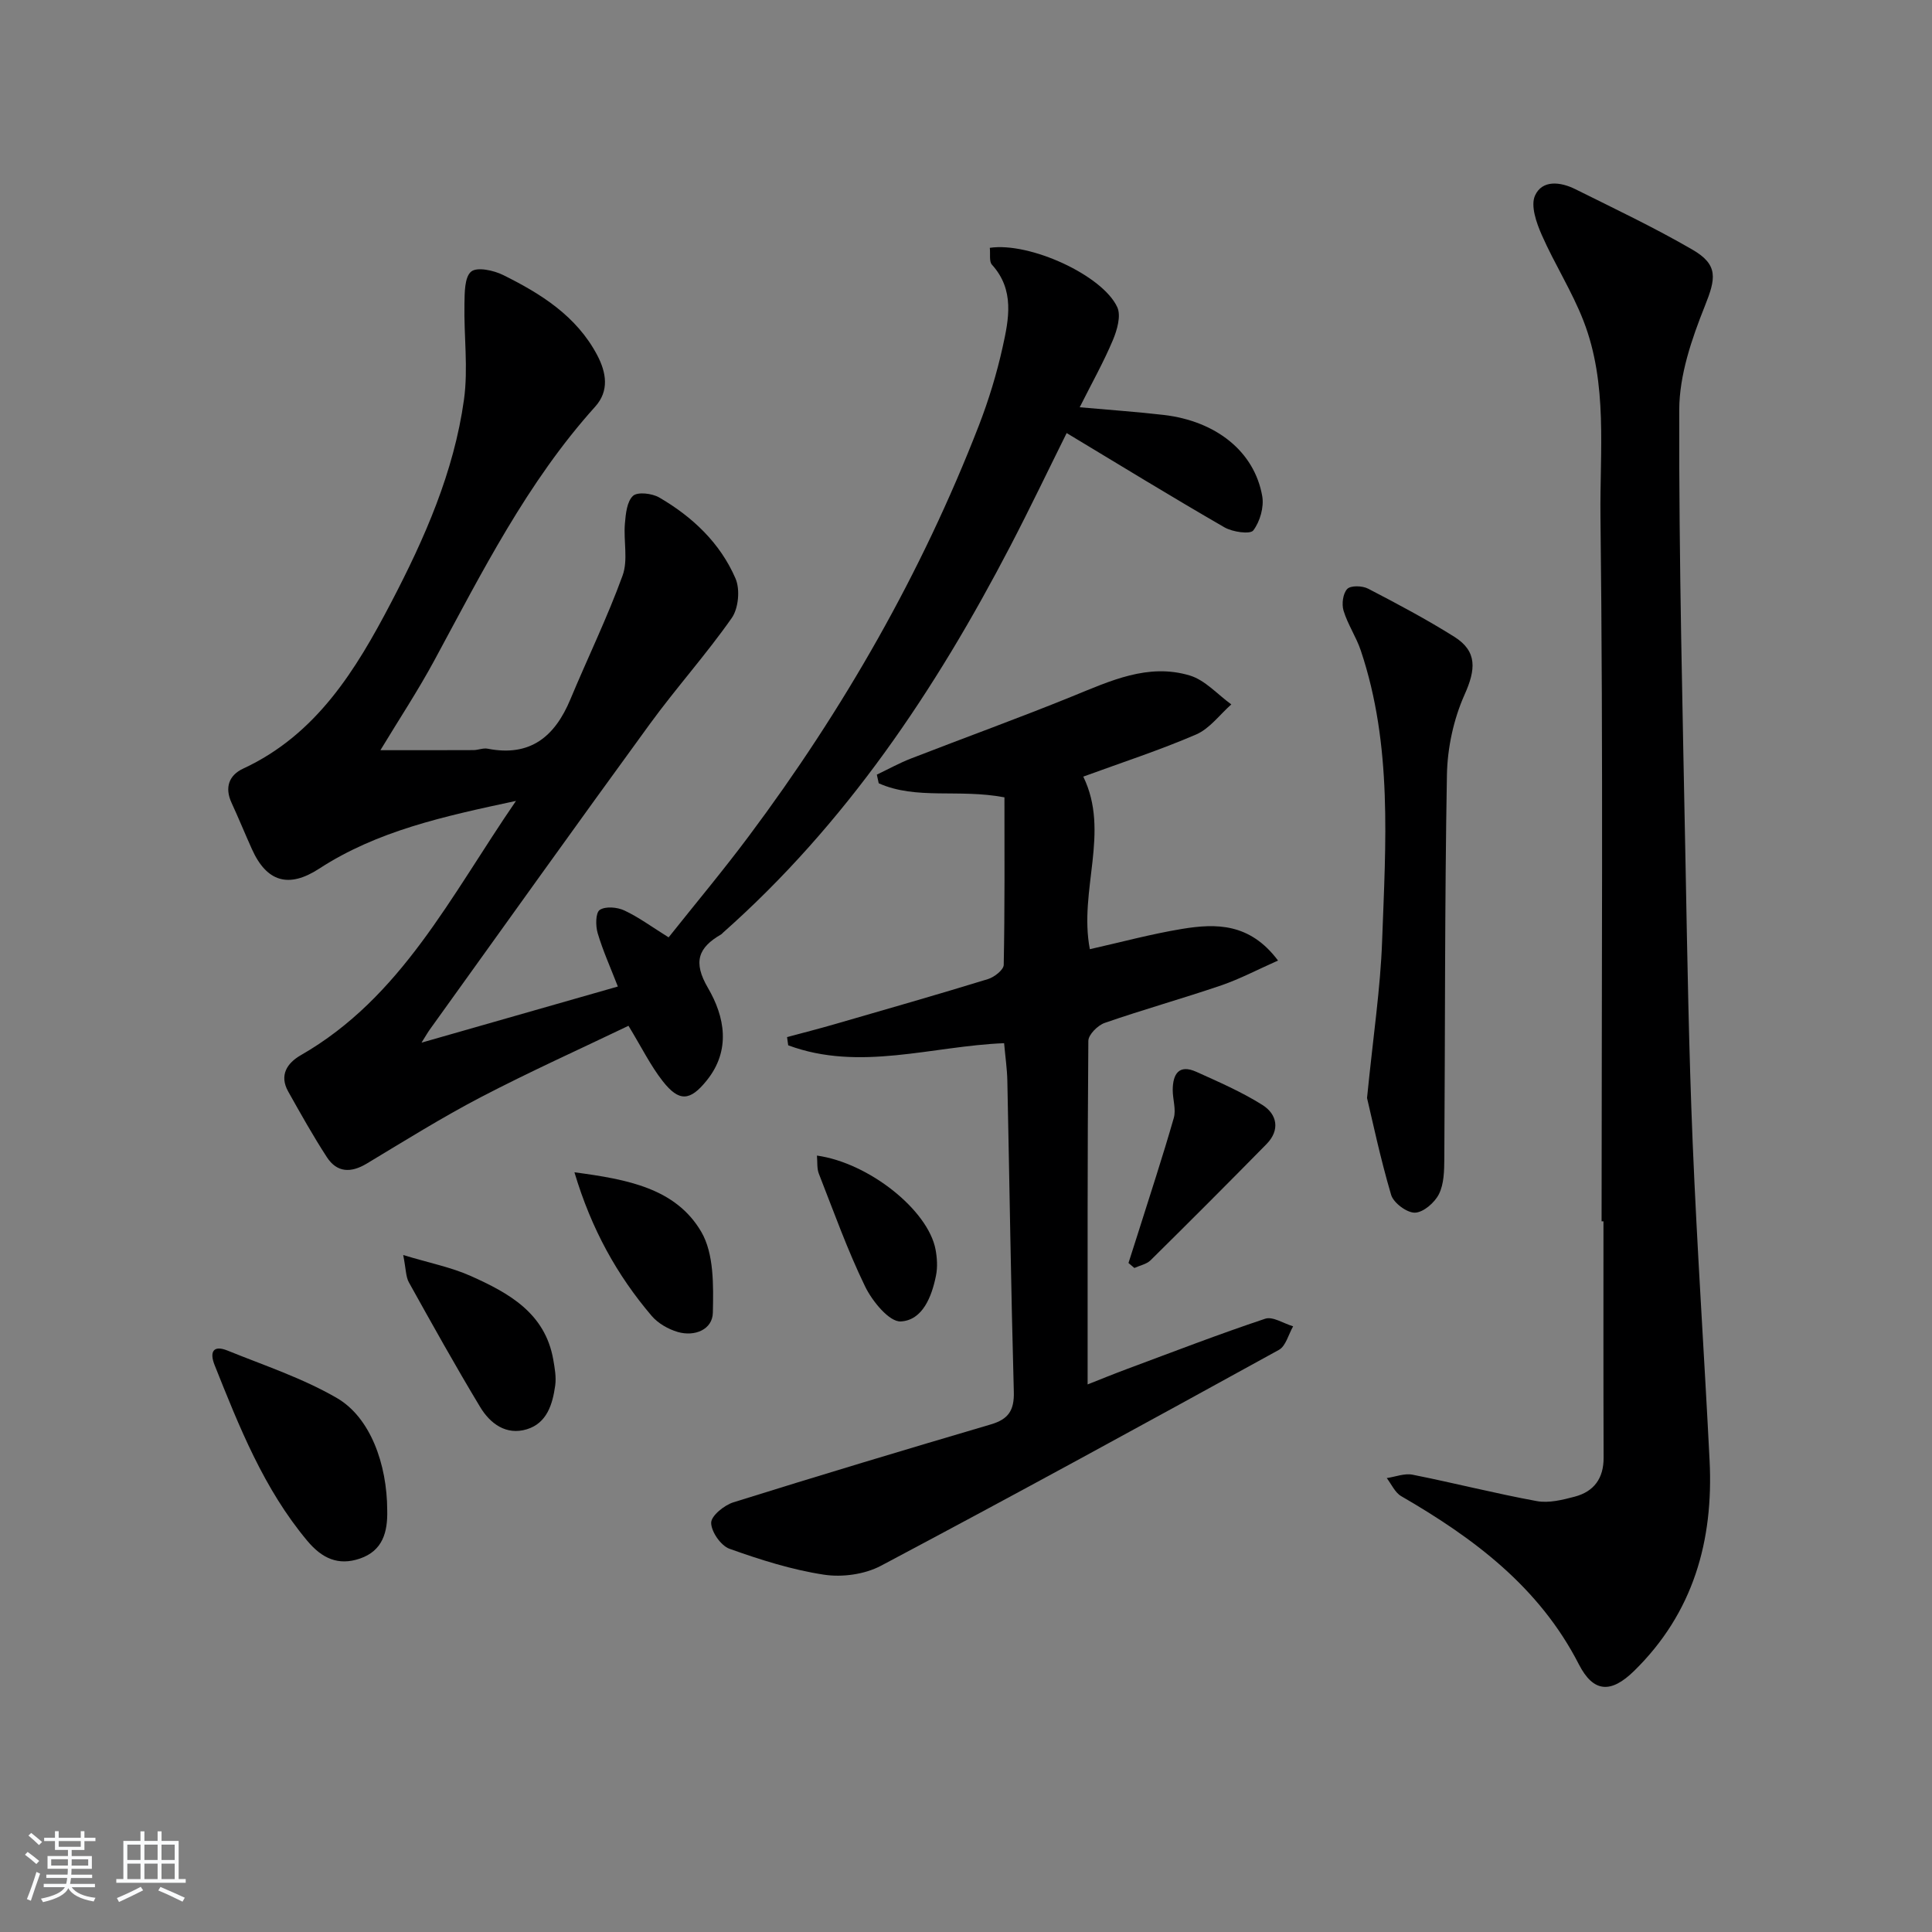 <svg enable-background="new 0 0 400 400" viewBox="0 0 400 400" xmlns="http://www.w3.org/2000/svg"><rect x="0" y="0" width="400" height="400" fill="#808080" stroke="none"/><path d="m5.17 384 .55-.58c.85.61 1.65 1.24 2.4 1.87l-.59.64c-.83-.73-1.62-1.38-2.36-1.93m1.22 9.53-.82-.34c.71-1.76 1.37-3.64 1.98-5.63.24.13.5.25.76.36-.6 1.67-1.24 3.54-1.92 5.61m-.5-13.5.57-.54c.56.44 1.31 1.06 2.26 1.87l-.65.64c-.67-.66-1.4-1.32-2.18-1.97m3.25.46h2.24v-1.36h.77v1.36h4.57v-1.36h.76v1.36h2.28v.69h-2.28v1.84h-2.64v1.26h4.18v2.64h-4.21c0 .45-.02.86-.05 1.21h4.32v.69h-4.38c-.04.34-.1.75-.19 1.22h5.15v.69h-4.82c.87 1.19 2.51 1.92 4.93 2.19-.17.31-.3.57-.37.76-2.77-.49-4.52-1.41-5.26-2.76-.56 1.26-2.3 2.23-5.24 2.9-.12-.24-.26-.48-.43-.72 2.73-.55 4.38-1.34 4.96-2.38h-4.38v-.69h4.65c.1-.38.17-.79.21-1.22h-4.32v-.69h4.4c.03-.34.05-.75.05-1.21h-4.2v-2.64h4.23v-1.26h-2.69v-1.84h-2.24zm1.46 4.46v1.29h3.45c.01-.4.02-.57.01-.53v-.32-.45h-3.46zm1.55-2.59h4.57v-1.19h-4.57zm6.11 2.59h-3.42v.77c-.01.19-.01.37-.02.53h3.44z" fill="#fafbfc"/><path d="m32.63 379.16h.82v1.98h3.54v7.89h1.46v.78h-14.37v-.78h1.46v-7.89h3.54v-1.98h.82v1.98h2.73zm-3.49 11.48.5.73c-1.61.82-3.28 1.63-5 2.42-.13-.27-.28-.55-.44-.82 1.75-.73 3.4-1.5 4.94-2.33m-2.78-5.55h2.73v-3.18h-2.73zm0 3.95h2.73v-3.2h-2.73zm3.54-3.95h2.73v-3.18h-2.73zm0 3.95h2.73v-3.2h-2.73zm7.89 4.68c-1.84-.92-3.51-1.7-5.02-2.32l.45-.73c1.89.8 3.57 1.55 5.04 2.23zm-1.62-11.81h-2.73v3.18h2.73zm-2.73 7.13h2.73v-3.2h-2.73z" fill="#fafbfc"/><g fill="#000001"><path d="m204.93 51.31c8.28-1.23 23.36 5.69 26.39 12.29.82 1.79-.04 4.75-.92 6.84-1.91 4.54-4.34 8.86-6.86 13.88 6.35.57 11.9.95 17.41 1.59 10.87 1.28 18.76 7.6 20.38 16.8.4 2.27-.46 5.28-1.85 7.11-.65.85-4.29.33-5.97-.64-10.91-6.3-21.65-12.88-32.67-19.52-3.67 7.38-7.52 15.44-11.64 23.36-15.55 29.87-34.07 57.55-59.51 80.08-.12.11-.22.26-.36.34-4.77 2.75-5.9 5.71-2.76 11.09 3.49 5.97 4.8 12.9-.25 19.17-3.46 4.3-5.72 4.47-9.12.13-2.52-3.22-4.35-6.97-7.08-11.45-10.02 4.81-20.42 9.49-30.51 14.75-8.1 4.22-15.86 9.08-23.7 13.79-3.27 1.96-6.15 1.87-8.24-1.35-2.86-4.4-5.43-9-8-13.58-1.9-3.39-.22-5.9 2.62-7.53 20.82-11.95 30.93-32.82 44.54-52.64-15.09 3.22-28.74 6.22-40.77 14.04-6.26 4.07-10.84 2.78-13.91-4.07-1.43-3.18-2.75-6.41-4.21-9.58-1.47-3.18-.52-5.72 2.41-7.08 15.19-7.05 23.35-20.47 30.62-34.37 6.93-13.25 13.01-27.03 15.09-42.01.9-6.48-.03-13.19.1-19.8.04-2.34.01-5.58 1.39-6.72 1.23-1.01 4.67-.26 6.64.72 7.8 3.87 15.14 8.45 19.43 16.53 1.94 3.67 2.54 7.45-.39 10.71-14.09 15.64-23.42 34.26-33.31 52.55-3.39 6.27-7.33 12.24-11.16 18.58 6.56 0 12.91.01 19.25-.02.99 0 2.03-.48 2.96-.29 8.81 1.73 13.91-2.51 17.12-10.22 3.57-8.56 7.65-16.93 10.81-25.63 1.17-3.22.17-7.17.48-10.76.17-2.01.41-4.57 1.68-5.74.95-.87 3.94-.52 5.41.33 6.89 4 12.63 9.42 15.81 16.78.98 2.26.62 6.18-.78 8.18-5.32 7.59-11.55 14.52-17.01 22.02-15.28 20.96-30.34 42.08-45.48 63.15-.44.61-.81 1.27-1.74 2.75 14.09-4.03 27.25-7.79 40.65-11.62-1.54-3.97-3.11-7.44-4.18-11.06-.45-1.51-.44-4.22.43-4.8 1.19-.79 3.62-.58 5.09.11 2.98 1.39 5.68 3.4 9.17 5.57 5.55-6.98 11.28-13.82 16.61-20.96 19.61-26.24 35.77-54.45 47.63-85.03 2.03-5.25 3.69-10.69 4.91-16.19 1.29-5.82 2.53-11.85-2.2-17.08-.62-.65-.31-2.17-.45-3.5z"/><path d="m331.59 252.86c0-48.64.35-97.28-.23-145.91-.16-13.5 1.57-27.45-3.52-40.53-2.38-6.13-6-11.77-8.65-17.81-1.1-2.5-2.32-6-1.39-8.1 1.49-3.34 5.3-2.86 8.32-1.36 8.16 4.06 16.43 7.98 24.3 12.55 5.41 3.14 4.82 5.99 2.55 11.66-2.72 6.81-5.28 14.28-5.3 21.47-.09 31.45.72 62.9 1.31 94.35.36 19.14.68 38.29 1.47 57.42.91 21.92 2.4 43.82 3.5 65.74.84 16.67-3.37 31.62-15.65 43.63-4.75 4.64-8.39 4.52-11.42-1.4-8.2-16.01-21.75-26.11-36.78-34.81-1.29-.75-2.01-2.47-2.99-3.74 1.78-.26 3.67-1.03 5.34-.7 8.6 1.71 17.12 3.89 25.74 5.47 2.48.45 5.3-.25 7.83-.92 3.98-1.05 6.01-3.78 5.99-8.08-.06-16.31-.03-32.62-.03-48.93-.12 0-.25 0-.39 0z"/><path d="m264.6 198.87c-4.28 1.9-7.9 3.82-11.73 5.13-8 2.73-16.16 5.01-24.15 7.78-1.44.5-3.38 2.43-3.39 3.72-.2 23.62-.15 47.24-.15 71.13 2.23-.88 5.21-2.1 8.22-3.22 9.49-3.53 18.94-7.18 28.54-10.38 1.58-.53 3.84 1 5.79 1.57-.96 1.66-1.51 4.09-2.95 4.88-27.37 15.06-54.78 30.06-82.38 44.69-3.37 1.79-8.02 2.43-11.81 1.85-6.65-1.01-13.19-3.09-19.55-5.36-1.79-.64-3.79-3.52-3.8-5.38-.01-1.44 2.7-3.65 4.6-4.24 17.72-5.55 35.51-10.89 53.33-16.14 3.62-1.07 4.84-2.91 4.73-6.75-.59-21.46-.89-42.92-1.34-64.38-.05-2.48-.42-4.95-.67-7.79-14.96.59-29.92 5.93-44.7.44-.08-.57-.16-1.13-.24-1.7 3.38-.91 6.77-1.77 10.13-2.75 10.51-3.04 21.02-6.05 31.47-9.26 1.31-.4 3.24-1.91 3.26-2.94.23-11.6.15-23.21.15-34.69-9.53-1.8-18.21.57-26.03-2.91-.13-.6-.26-1.2-.39-1.79 2.36-1.13 4.67-2.41 7.1-3.35 11.09-4.31 22.3-8.36 33.32-12.84 7.89-3.2 15.73-6.94 24.39-4.33 3.17.96 5.74 3.93 8.58 5.98-2.4 2.12-4.48 5.01-7.27 6.22-7.58 3.27-15.46 5.83-23.38 8.73 5.61 11.51-.98 23.52 1.36 35.73 6.33-1.42 12.66-3.14 19.1-4.2 7.05-1.16 14.04-1.23 19.86 6.55z"/><path d="m283.03 227.33c1.29-12.95 2.77-22.67 3.12-32.43.73-20.21 2.19-40.56-4.42-60.24-.95-2.82-2.7-5.38-3.56-8.22-.42-1.37-.13-3.59.77-4.51.74-.75 3.13-.67 4.32-.05 6.05 3.14 12.08 6.34 17.84 9.96 4.82 3.03 4.43 6.83 2.13 11.96-2.28 5.1-3.56 11.04-3.66 16.64-.47 26.48-.36 52.98-.54 79.47-.02 2.47-.06 5.21-1.11 7.31-.88 1.77-3.22 3.8-4.97 3.85-1.67.04-4.43-2.02-4.93-3.68-2.25-7.62-3.88-15.41-4.99-20.06z"/><path d="m80.17 312.68c.11 4.47-.9 8.39-5.67 10.01-4.48 1.52-7.83-.04-10.88-3.68-9.02-10.78-14.08-23.59-19.19-36.39-1.06-2.66-.34-4.22 2.67-3 7.65 3.1 15.61 5.73 22.69 9.85 6.86 4.01 10.35 13.61 10.38 23.21z"/><path d="m83.48 259.84c5.46 1.66 9.96 2.53 14.03 4.36 7.81 3.5 15.32 7.62 17.03 17.25.31 1.78.65 3.65.41 5.4-.54 3.87-1.7 7.8-5.89 9.07-4.27 1.29-7.58-1.18-9.64-4.6-5.12-8.49-9.95-17.16-14.77-25.83-.64-1.16-.59-2.71-1.17-5.65z"/><path d="m118.93 242.71c11.06 1.47 20.96 3.33 26.24 12.29 2.67 4.54 2.54 11.13 2.42 16.77-.07 3.5-3.75 5.02-7.27 4-1.97-.58-4.08-1.78-5.4-3.33-7.16-8.42-12.45-17.88-15.99-29.73z"/><path d="m233.64 261.49c.63-1.96 1.26-3.92 1.88-5.88 2.53-8.04 5.18-16.05 7.5-24.15.51-1.77-.23-3.87-.22-5.81.02-3.27 1.27-5.37 4.89-3.74 4.65 2.1 9.38 4.15 13.68 6.86 3.06 1.93 3.7 5.19.85 8.1-7.94 8.08-15.94 16.09-24 24.05-.83.82-2.22 1.08-3.36 1.6-.42-.35-.82-.69-1.22-1.03z"/><path d="m169.14 239.25c10.81 1.52 23 11.3 24.55 19.42.33 1.75.45 3.68.1 5.41-.87 4.37-2.78 9.27-7.29 9.51-2.38.13-5.89-4.17-7.37-7.2-3.68-7.57-6.52-15.55-9.6-23.4-.42-1.08-.27-2.39-.39-3.74z"/></g></svg>
